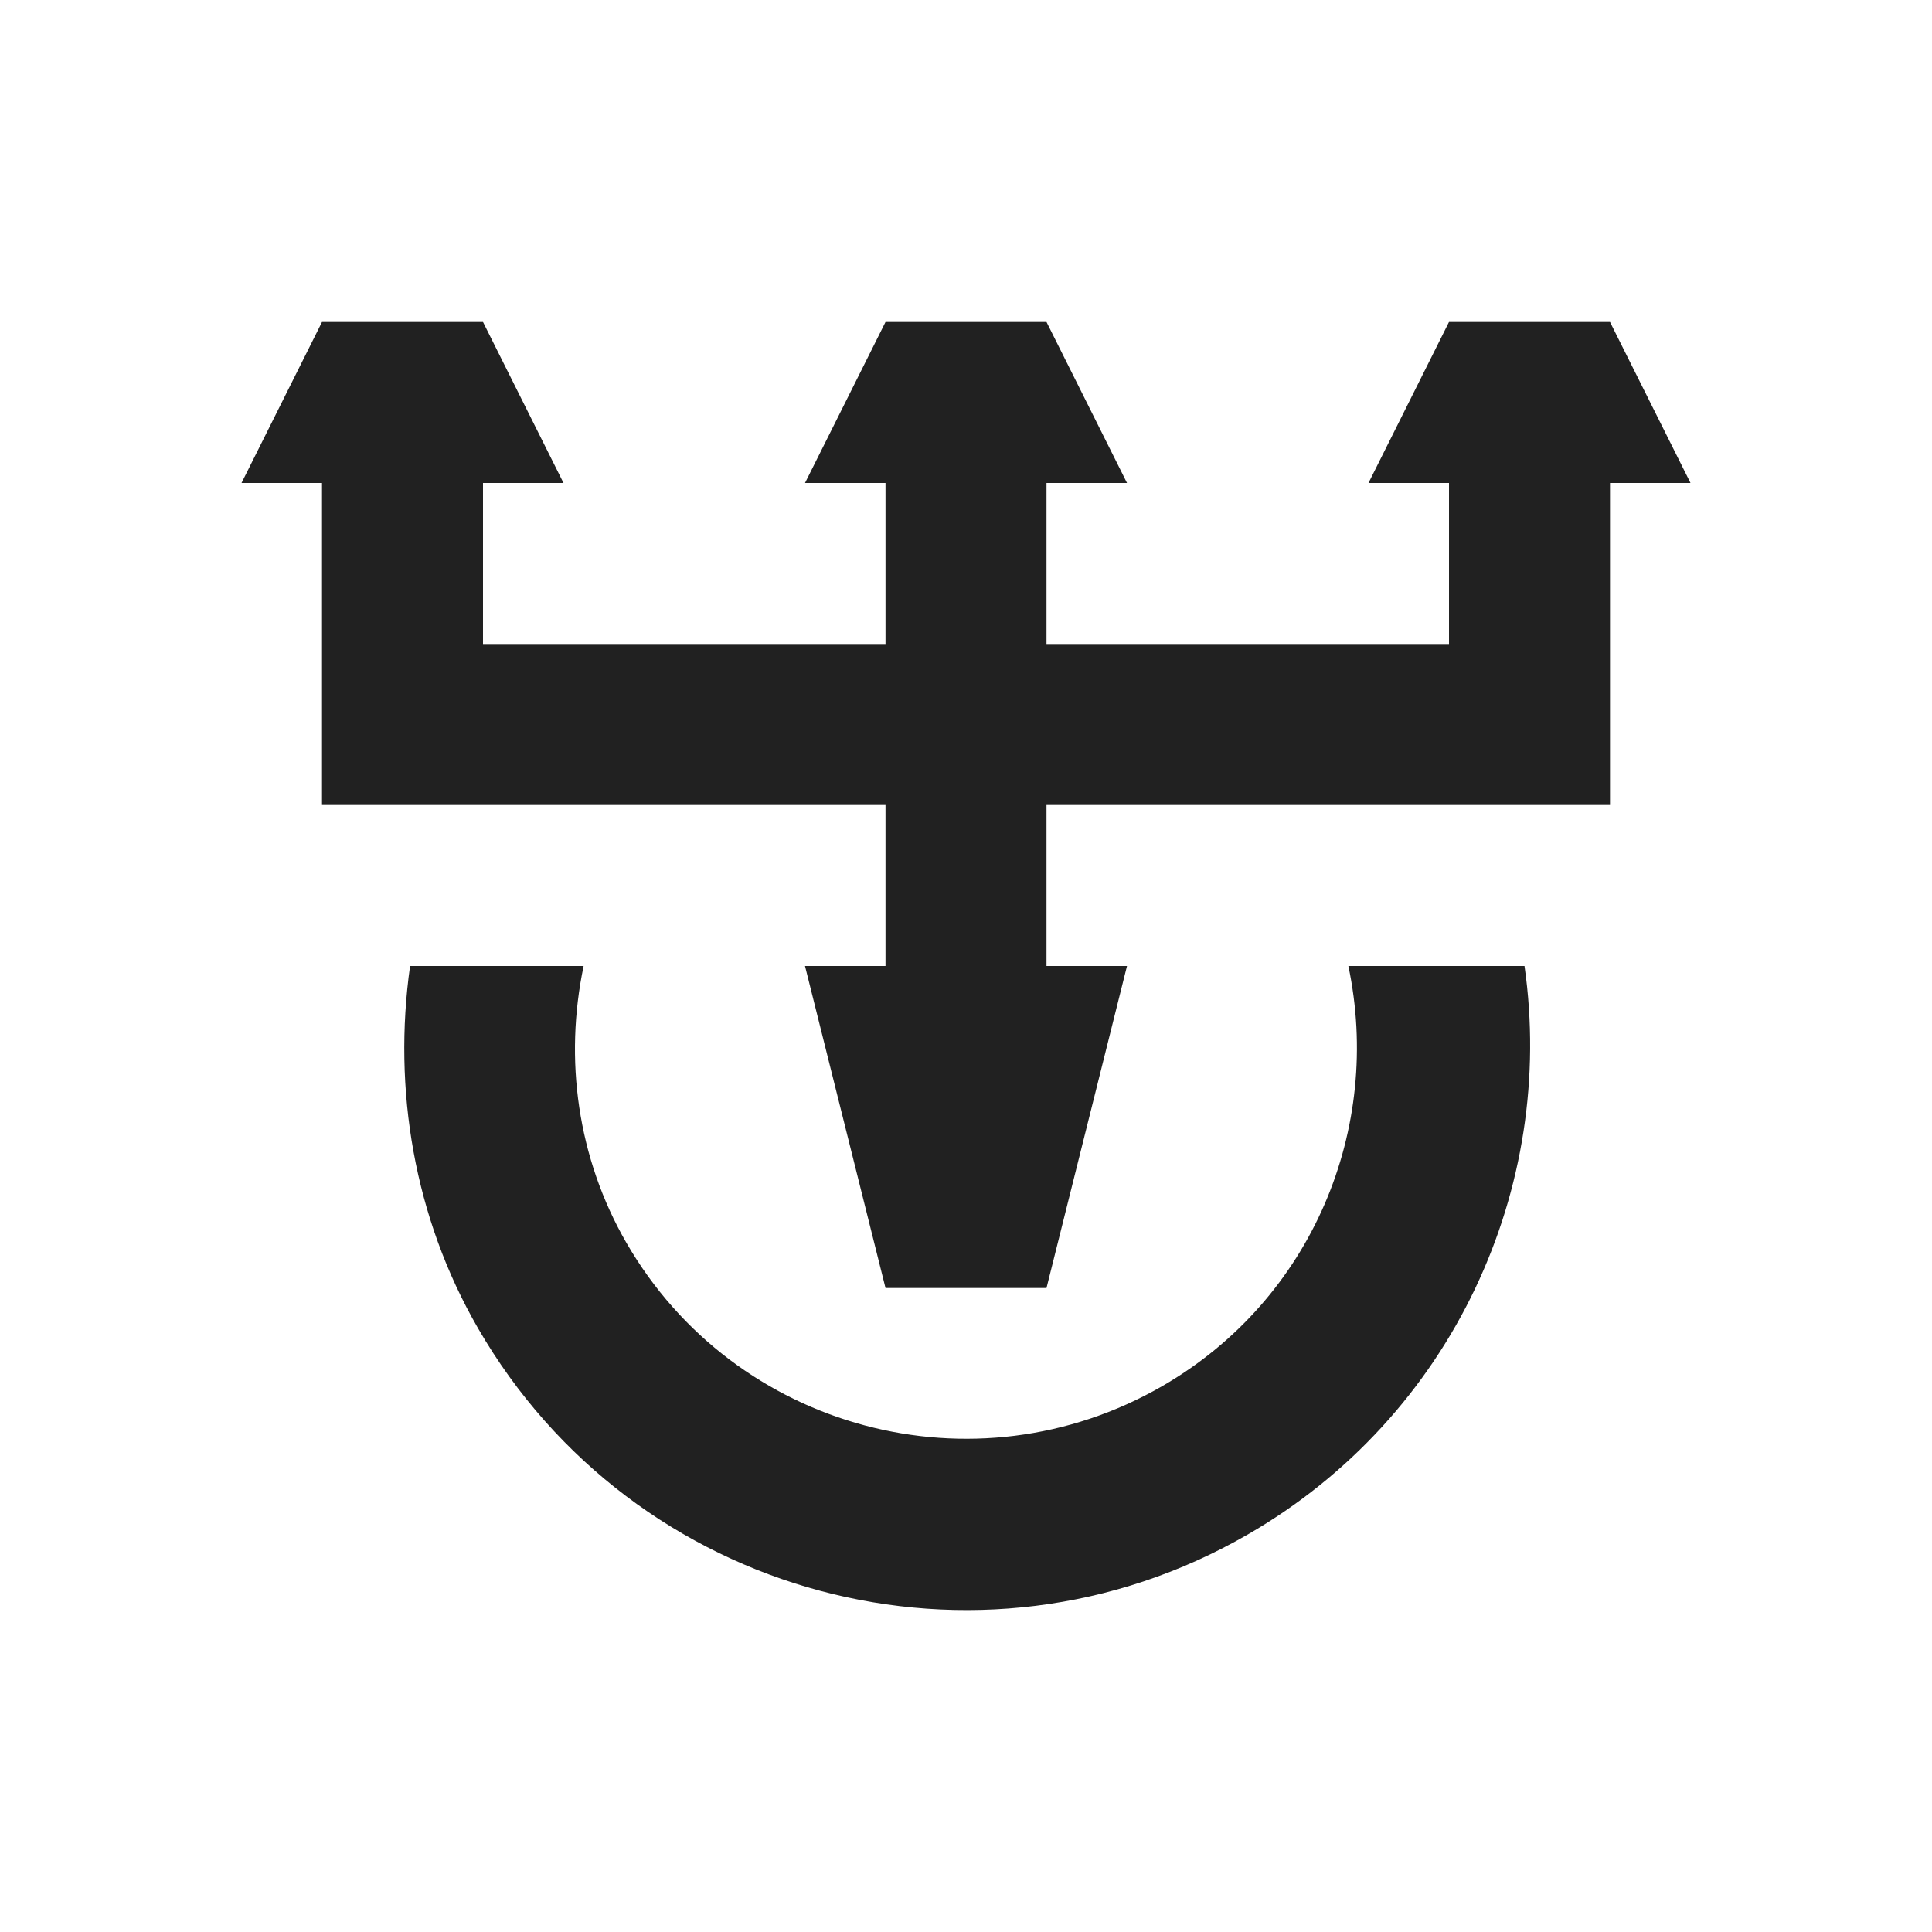 <?xml version="1.0" encoding="UTF-8" standalone="no"?>
<!-- Created with Inkscape (http://www.inkscape.org/) -->

<svg
   xmlns:dc="http://purl.org/dc/elements/1.1/"
   xmlns:cc="http://creativecommons.org/ns#"
   xmlns:rdf="http://www.w3.org/1999/02/22-rdf-syntax-ns#"
   xmlns:svg="http://www.w3.org/2000/svg"
   xmlns="http://www.w3.org/2000/svg"
   xmlns:sodipodi="http://sodipodi.sourceforge.net/DTD/sodipodi-0.dtd"
   xmlns:inkscape="http://www.inkscape.org/namespaces/inkscape"
   version="1.1"
   width="24"
   height="24"
   id="svg13094"
   inkscape:version="0.48.4 r9939"
   sodipodi:docname="indicator-sound-switcher.svg">
  <sodipodi:namedview
     pagecolor="#ffffff"
     bordercolor="#666666"
     borderopacity="1"
     objecttolerance="10"
     gridtolerance="10"
     guidetolerance="10"
     inkscape:pageopacity="0"
     inkscape:pageshadow="2"
     inkscape:window-width="1301"
     inkscape:window-height="744"
     id="namedview6"
     showgrid="true"
     inkscape:snap-bbox="true"
     inkscape:bbox-paths="true"
     inkscape:bbox-nodes="true"
     inkscape:snap-bbox-edge-midpoints="true"
     inkscape:snap-bbox-midpoints="true"
     inkscape:object-paths="true"
     inkscape:snap-intersection-paths="true"
     inkscape:object-nodes="true"
     inkscape:snap-smooth-nodes="true"
     inkscape:snap-midpoints="true"
     inkscape:snap-object-midpoints="true"
     inkscape:snap-center="true"
     inkscape:zoom="29.5"
     inkscape:cx="5.0971496"
     inkscape:cy="13.161769"
     inkscape:window-x="65"
     inkscape:window-y="24"
     inkscape:window-maximized="1"
     inkscape:current-layer="svg13094">
    <inkscape:grid
       type="xygrid"
       id="grid2983"
       empspacing="5"
       visible="true"
       enabled="true"
       snapvisiblegridlinesonly="true" />
  </sodipodi:namedview>
  <defs
     id="defs7" />
  <path
     id="path3793"
     d="m 4,4 -1,2 1,0 0,2 0,2 7,0 0,2 -1,0 1,4 2,0 1,-4 -1,0 0,-2 7,0 0,-2 0,-2 1,0 -1,-2 -2,0 -1,2 1,0 0,2 -5,0 0,-2 1,0 -1,-2 -2,0 -1,2 1,0 0,2 L 6,8 6,6 7,6 6,4 z m 1.094,8 c -0.215,1.528 0.048,3.122 0.844,4.5 1.933,3.348 6.214,4.495 9.562,2.562 C 18.052,17.589 19.331,14.75 18.938,12 L 16.75,12 c 0.425,2.008 -0.44,4.138 -2.312,5.219 C 12.107,18.564 9.127,17.768 7.781,15.438 7.172,14.383 7.007,13.156 7.25,12 z"
     style="fill:#212121;fill-opacity:1;stroke:none"
     inkscape:connector-curvature="0"
     sodipodi:nodetypes="ccccccccccccccccccccccccccccccccccccssccsscc" />
</svg>
